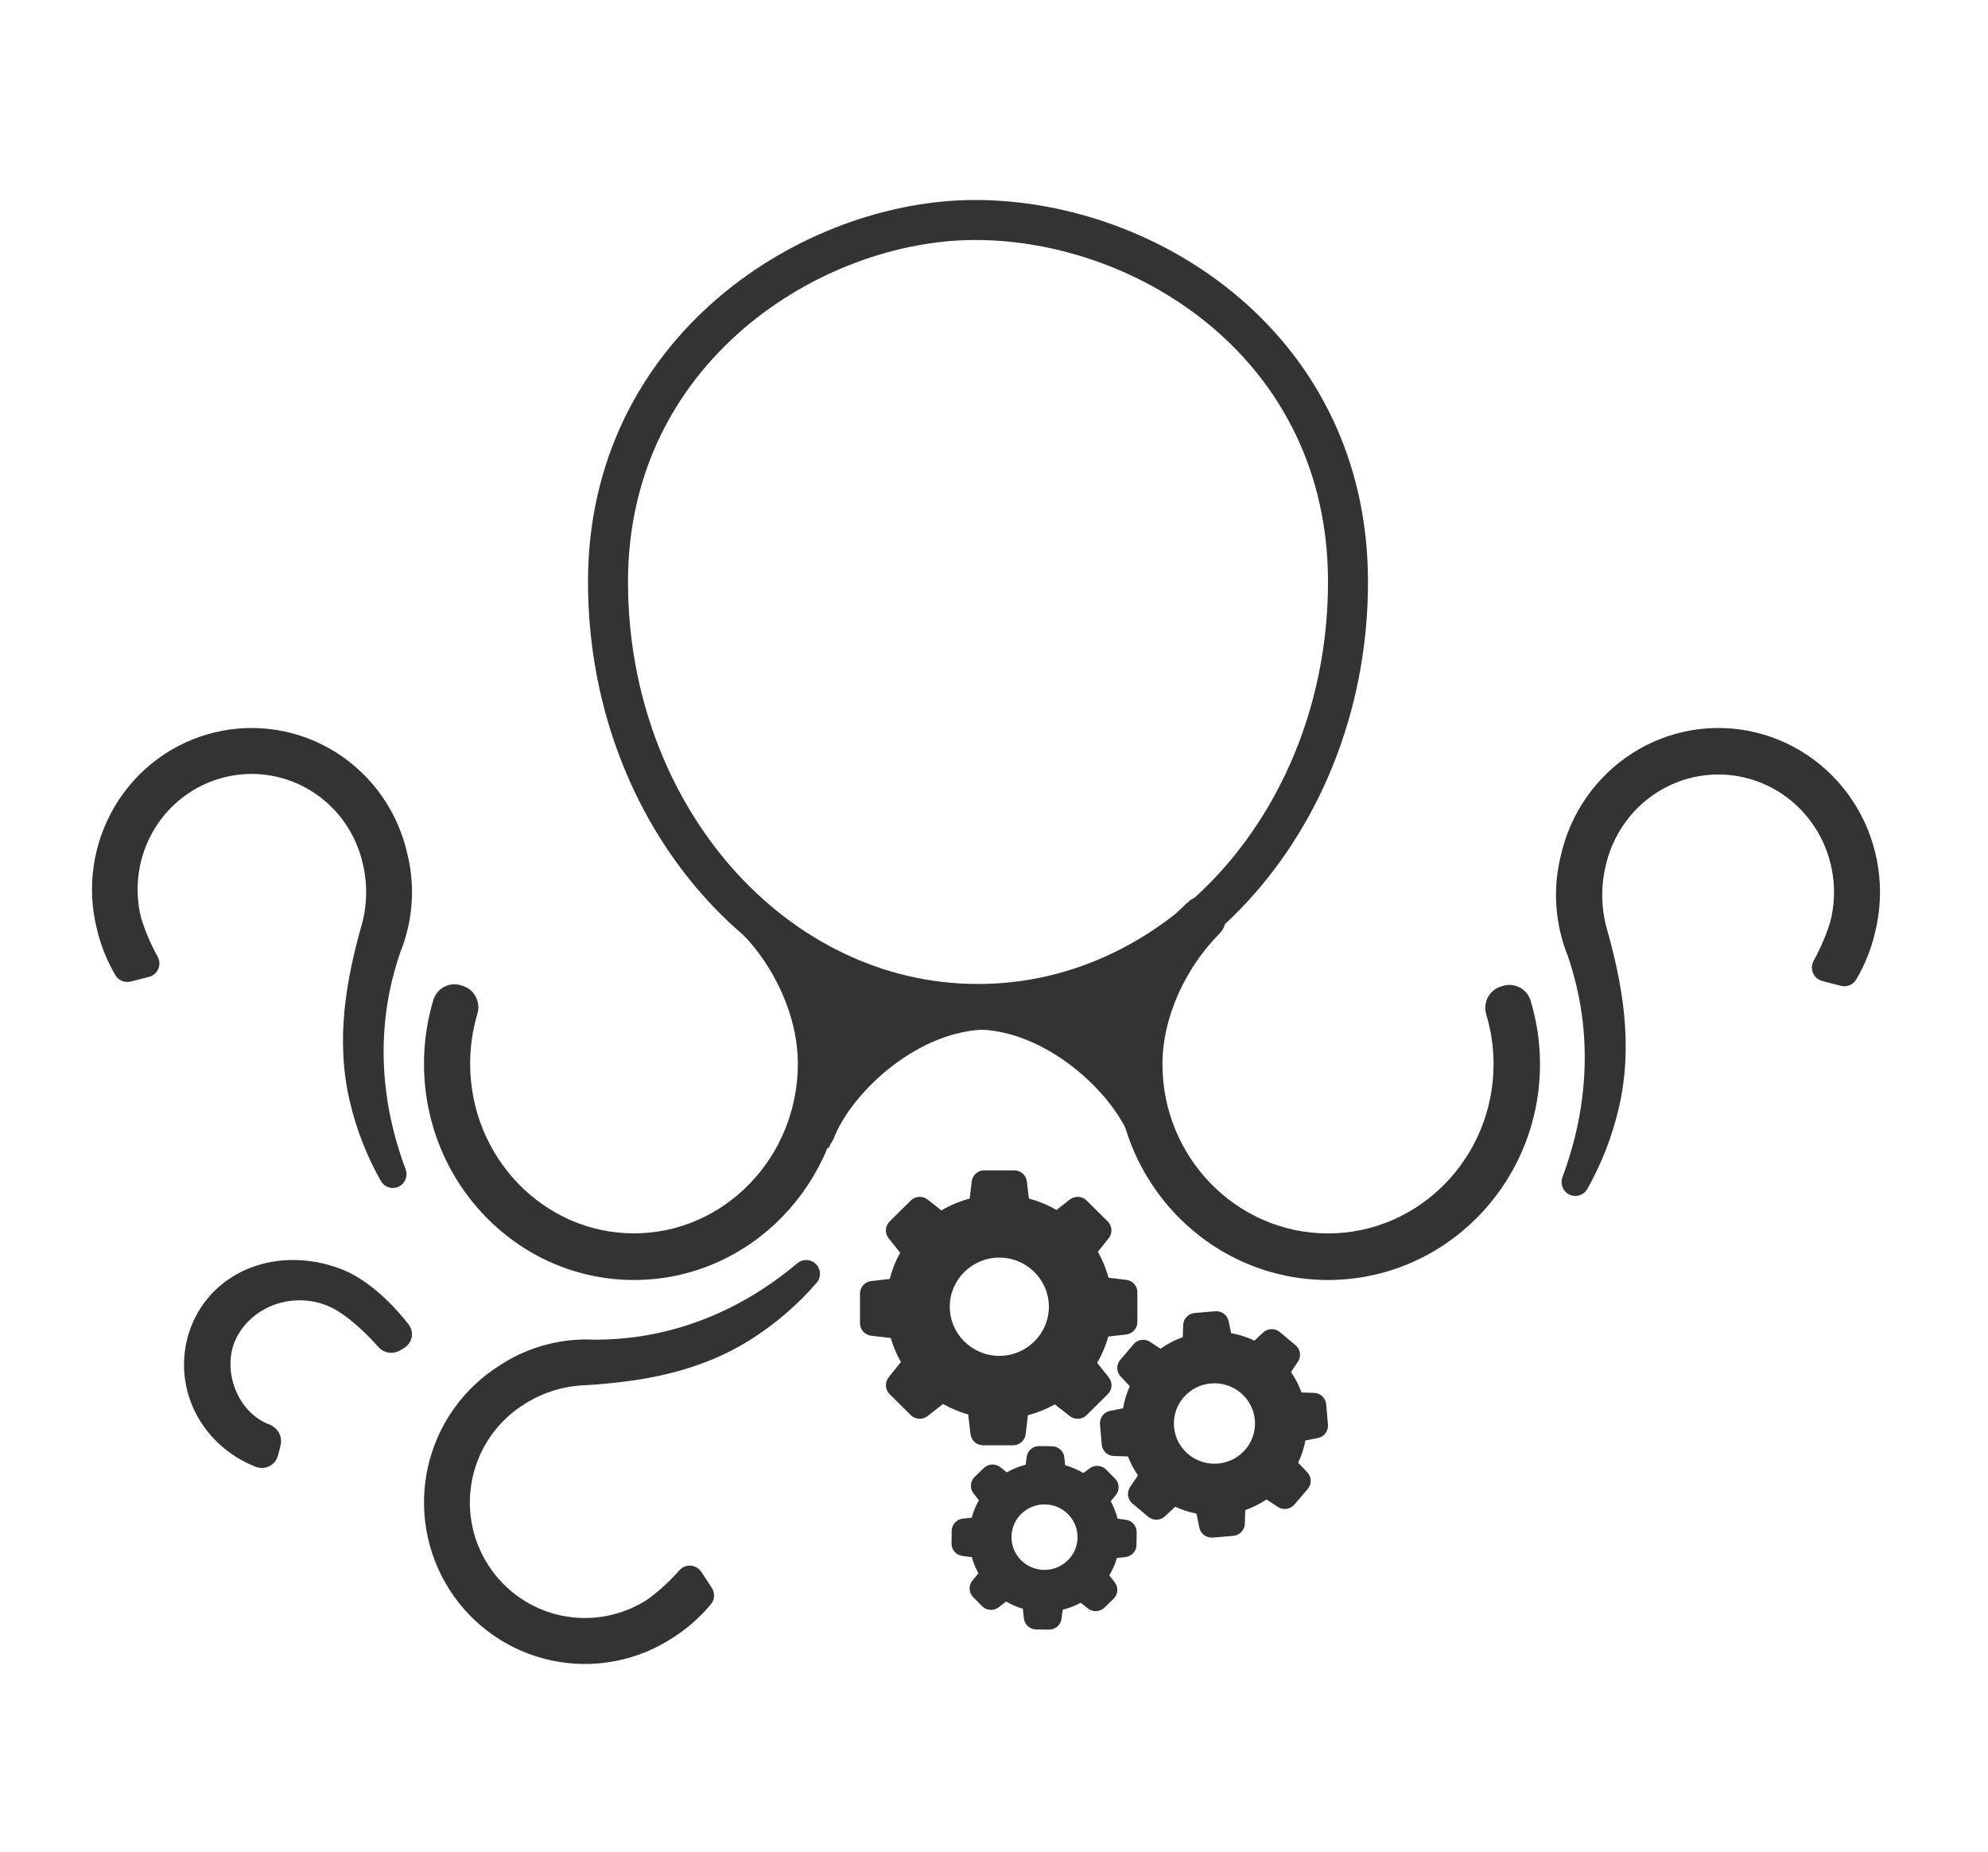 <svg width="497" height="463" viewBox="0 0 497 463" fill="none" xmlns="http://www.w3.org/2000/svg">
<g clip-path="url(#clip0)">
<path d="M375.388 266.035C375.388 290.475 355.924 310.358 332 310.358C308.076 310.358 288.612 290.475 288.612 266.035C288.612 253.534 294.847 240.64 303.38 232.082C303.804 231.665 304.116 231.147 304.287 230.576C304.457 230.005 304.481 229.4 304.356 228.817C304.231 228.234 303.961 227.693 303.571 227.244C303.181 226.794 302.684 226.451 302.126 226.247L302.044 226.217C301.438 225.994 300.783 225.942 300.15 226.065C299.516 226.189 298.928 226.483 298.449 226.917C292.946 231.824 288.545 237.85 285.537 244.593C282.529 251.337 280.982 258.646 281 266.035C281 294.735 303.834 318 332 318C360.167 318 383 294.735 383 266.035C383.002 260.835 382.233 255.664 380.718 250.691C380.434 249.803 379.812 249.063 378.987 248.633C378.163 248.202 377.202 248.116 376.315 248.393C376.209 248.424 376.103 248.454 375.997 248.483C375.529 248.606 375.09 248.822 374.708 249.118C374.325 249.415 374.006 249.787 373.771 250.211C373.535 250.635 373.387 251.102 373.336 251.585C373.284 252.067 373.331 252.556 373.473 253.02C374.746 257.24 375.391 261.626 375.388 266.035V266.035Z" fill="#333333" stroke="#333333" stroke-width="4" stroke-miterlimit="10"/>
<path d="M115.537 265.92C115.537 290.414 134.81 310.341 158.5 310.341C182.19 310.341 201.463 290.414 201.463 265.92C201.463 253.391 195.288 240.468 186.84 231.891C186.42 231.473 186.111 230.953 185.942 230.381C185.773 229.809 185.749 229.203 185.873 228.619C185.997 228.035 186.265 227.492 186.651 227.042C187.037 226.591 187.529 226.248 188.081 226.043L188.162 226.013C188.762 225.79 187.166 228.604 189.122 227.423C189.75 227.546 191.334 228.615 191.809 229.05C197.257 233.968 201.529 237.671 204.508 244.43C207.486 251.189 209.018 258.514 209 265.92C209 294.683 186.39 318 158.5 318C130.61 318 108 294.683 108 265.92C107.998 260.708 108.76 255.525 110.259 250.542C110.541 249.651 111.157 248.91 111.973 248.479C112.79 248.047 113.741 247.961 114.62 248.238C114.724 248.269 114.829 248.299 114.934 248.329C115.398 248.451 115.832 248.668 116.211 248.965C116.59 249.263 116.905 249.635 117.139 250.06C117.373 250.485 117.519 250.953 117.57 251.437C117.62 251.921 117.574 252.41 117.434 252.875C116.173 257.105 115.534 261.5 115.537 265.92Z" fill="#333333" stroke="#333333" stroke-width="4" stroke-miterlimit="10"/>
<path d="M460.75 244.525C459.184 244.14 457.614 243.743 456.041 243.315C455.83 243.258 455.635 243.153 455.47 243.008C455.305 242.863 455.174 242.682 455.088 242.479C455.001 242.275 454.961 242.054 454.97 241.833C454.979 241.611 455.037 241.395 455.14 241.2C456.946 237.94 458.413 234.498 459.517 230.93C460.547 226.888 460.775 222.677 460.186 218.545C459.598 214.412 458.205 210.44 456.089 206.861C453.974 203.282 451.178 200.167 447.865 197.699C444.552 195.231 440.788 193.459 436.794 192.486C432.799 191.513 428.654 191.36 424.601 192.034C420.547 192.709 416.667 194.197 413.186 196.414C409.705 198.63 406.693 201.53 404.327 204.943C401.961 208.356 400.287 212.214 399.404 216.292C398.197 221.574 398.289 227.077 399.673 232.314C403.656 246.357 406.351 261.279 402.729 276.65C401.117 283.518 398.548 290.116 395.098 296.244C394.92 296.569 394.628 296.814 394.28 296.928C393.932 297.043 393.554 297.019 393.222 296.862C392.891 296.705 392.63 296.426 392.493 296.081C392.356 295.736 392.352 295.351 392.483 295.004C403.217 266.287 395.876 244.511 393.873 238.445L393.867 238.45C393.443 237.401 393.077 236.34 392.745 235.271C392.723 235.215 392.664 234.985 392.648 234.927C390.649 228.299 390.465 221.243 392.115 214.518C393.227 209.466 395.316 204.69 398.261 200.467C401.205 196.243 404.946 192.658 409.266 189.918C413.586 187.178 418.399 185.339 423.424 184.507C428.45 183.676 433.588 183.868 438.54 185.074C443.492 186.28 448.158 188.474 452.268 191.53C456.378 194.586 459.849 198.443 462.479 202.875C465.109 207.307 466.846 212.227 467.589 217.348C468.332 222.469 468.066 227.689 466.806 232.705C465.883 236.631 464.377 240.392 462.34 243.858C462.179 244.127 461.938 244.336 461.652 244.456C461.367 244.576 461.05 244.6 460.75 244.525V244.525Z" fill="#333333" stroke="#333333" stroke-width="4" stroke-miterlimit="10"/>
<path d="M50.1 331.281C55.93 318.361 71.248 313.739 85.085 319.347C88.167 320.596 94.047 324.034 100.551 332.295C100.735 332.523 100.867 332.786 100.938 333.065C101.01 333.345 101.019 333.635 100.967 333.918C100.914 334.201 100.8 334.471 100.631 334.71C100.463 334.95 100.244 335.153 99.989 335.309C99.676 335.496 99.335 335.696 98.971 335.906C98.519 336.165 97.986 336.264 97.465 336.184C96.944 336.105 96.47 335.853 96.128 335.473C90.291 328.927 85.645 325.816 82.734 324.636C78.004 322.671 72.645 322.564 67.832 324.338C63.019 326.113 59.145 329.624 57.059 334.102C53.157 342.749 57.454 354.509 66.624 357.998C67.193 358.205 67.665 358.597 67.958 359.104C68.25 359.61 68.343 360.199 68.219 360.764C68.012 361.682 67.782 362.59 67.528 363.488C67.45 363.77 67.308 364.032 67.114 364.257C66.919 364.482 66.675 364.665 66.4 364.793C66.124 364.921 65.822 364.991 65.515 364.999C65.208 365.007 64.903 364.952 64.62 364.838L64.597 364.829C57.981 362.202 52.736 357.192 50.018 350.9C47.299 344.609 47.329 337.552 50.1 331.281V331.281Z" fill="#333333" stroke="#333333" stroke-width="4" stroke-miterlimit="10"/>
<path d="M32.155 243.452C33.701 243.074 35.251 242.684 36.803 242.264C37.011 242.207 37.204 242.104 37.367 241.962C37.529 241.819 37.658 241.641 37.744 241.442C37.829 241.242 37.869 241.025 37.86 240.807C37.851 240.59 37.794 240.377 37.692 240.185C35.909 236.984 34.461 233.603 33.372 230.097C32.355 226.126 32.131 221.99 32.712 217.931C33.293 213.872 34.668 209.97 36.756 206.454C38.844 202.939 41.604 199.879 44.874 197.455C48.144 195.03 51.858 193.289 55.801 192.334C59.743 191.379 63.834 191.228 67.835 191.89C71.836 192.553 75.666 194.015 79.102 196.192C82.537 198.369 85.51 201.217 87.846 204.57C90.181 207.922 91.833 211.712 92.705 215.718C93.897 220.907 93.806 226.312 92.44 231.457C88.509 245.251 85.849 259.91 89.423 275.01C91.014 281.756 93.55 288.238 96.955 294.257C97.131 294.577 97.419 294.817 97.763 294.93C98.106 295.042 98.479 295.019 98.807 294.865C99.134 294.71 99.391 294.436 99.527 294.097C99.662 293.759 99.666 293.38 99.537 293.039C88.942 264.829 96.187 243.438 98.164 237.479L98.171 237.484C98.588 236.454 98.95 235.411 99.278 234.362C99.3 234.307 99.358 234.081 99.373 234.023C101.346 227.513 101.528 220.582 99.899 213.975C98.801 209.013 96.739 204.321 93.833 200.173C90.927 196.025 87.234 192.503 82.97 189.812C78.706 187.121 73.956 185.315 68.996 184.498C64.036 183.681 58.965 183.871 54.078 185.055C49.191 186.239 44.585 188.395 40.529 191.397C36.473 194.399 33.047 198.186 30.451 202.54C27.854 206.893 26.14 211.726 25.406 216.756C24.672 221.786 24.935 226.914 26.178 231.84C27.089 235.698 28.575 239.392 30.585 242.797C30.744 243.061 30.982 243.267 31.264 243.384C31.547 243.502 31.858 243.526 32.155 243.452V243.452Z" fill="#333333" stroke="#333333" stroke-width="4" stroke-miterlimit="10"/>
<path d="M152 145.462C152 87.174 203.138 55 243.748 55C287.366 55 337 87.174 337 145.462C337 203.749 295.586 251 244.5 251C193.414 251 152 203.749 152 145.462Z" stroke="#333333" stroke-width="10" stroke-miterlimit="10"/>
<path d="M176.282 398.088C175.413 396.734 174.533 395.38 173.623 394.033C173.501 393.853 173.34 393.703 173.152 393.594C172.964 393.485 172.754 393.42 172.537 393.404C172.321 393.388 172.103 393.421 171.902 393.501C171.7 393.581 171.518 393.706 171.371 393.867C168.948 396.625 166.245 399.121 163.306 401.316C159.905 403.594 156.086 405.168 152.072 405.947C148.058 406.727 143.93 406.695 139.928 405.854C135.927 405.013 132.132 403.38 128.766 401.05C125.4 398.72 122.531 395.74 120.325 392.284C118.119 388.828 116.621 384.965 115.919 380.921C115.216 376.878 115.324 372.734 116.235 368.732C117.145 364.73 118.841 360.951 121.223 357.615C123.605 354.279 126.625 351.453 130.107 349.302C134.597 346.455 139.716 344.765 145.011 344.379C159.3 343.602 173.981 341.326 187.011 332.941C192.835 329.201 198.096 324.644 202.635 319.408C202.877 319.135 203.007 318.78 203 318.415C202.992 318.049 202.846 317.7 202.593 317.438C202.339 317.176 201.995 317.02 201.632 317.002C201.268 316.984 200.911 317.105 200.632 317.34C177.587 336.75 155.048 336.855 148.784 336.924L148.786 336.916C147.678 336.856 146.577 336.853 145.48 336.884C145.421 336.882 145.189 336.9 145.13 336.904C138.347 337.158 131.762 339.264 126.082 342.995C121.775 345.676 118.042 349.191 115.1 353.335C112.158 357.478 110.066 362.168 108.946 367.131C107.825 372.093 107.699 377.23 108.574 382.242C109.449 387.255 111.308 392.042 114.042 396.326C116.777 400.611 120.332 404.306 124.503 407.198C128.673 410.09 133.374 412.121 138.332 413.172C143.291 414.223 148.409 414.274 153.387 413.321C158.365 412.369 163.105 410.431 167.332 407.623C170.661 405.483 173.646 402.846 176.185 399.804C176.381 399.565 176.496 399.27 176.513 398.962C176.531 398.653 176.45 398.347 176.282 398.088Z" fill="#333333" stroke="#333333" stroke-width="4" stroke-miterlimit="10"/>
<path d="M282.668 284.855C283.104 285.55 283.499 286.266 283.852 287L288 286.094C284.661 272.919 265.408 253 244 253V257.382C261.367 257.382 278.178 273.037 282.668 284.855Z" fill="#333333"/>
<path d="M208.332 284.855C207.896 285.55 207.501 286.266 207.148 287L203 286.094C206.339 272.919 225.592 253 247 253V257.382C229.633 257.382 212.822 273.037 208.332 284.855Z" fill="#333333"/>
<path d="M217.05 265.304L206.9 279L204 244L233 254.652L217.05 265.304Z" fill="#333333" stroke="#333333" stroke-width="3" stroke-miterlimit="10"/>
<path d="M273.05 265.696L283.9 279L287 245L256 255.348L273.05 265.696Z" fill="#333333" stroke="#333333" stroke-width="3" stroke-miterlimit="10"/>
<g clip-path="url(#clip1)">
<path d="M222.681 334.501C223.296 336.591 224.15 338.607 225.229 340.499L222.154 344.344C221.15 345.601 221.263 347.393 222.393 348.525L227.689 353.777C228.832 354.909 230.639 355.008 231.907 354.013L235.76 350.989C237.743 352.122 239.852 353.005 242.048 353.627L242.625 358.542C242.814 360.135 244.169 361.33 245.776 361.33H253.269C254.875 361.33 256.231 360.135 256.419 358.542L256.971 353.801C259.331 353.192 261.59 352.283 263.711 351.101L267.439 354.025C268.707 355.021 270.514 354.909 271.656 353.789L276.953 348.538C278.095 347.405 278.196 345.613 277.191 344.356L274.292 340.71C275.497 338.644 276.438 336.442 277.066 334.14L281.534 333.63C283.141 333.443 284.346 332.099 284.346 330.506V323.077C284.346 321.484 283.141 320.14 281.534 319.954L277.129 319.444C276.526 317.166 275.623 314.989 274.468 312.948L277.179 309.551C278.183 308.294 278.07 306.502 276.941 305.369L271.657 300.131C270.514 298.998 268.707 298.899 267.439 299.894L264.113 302.507C261.954 301.25 259.645 300.292 257.223 299.645L256.721 295.377C256.532 293.784 255.177 292.589 253.57 292.589H246.077C244.471 292.589 243.115 293.784 242.927 295.377L242.425 299.645C239.94 300.305 237.567 301.3 235.358 302.607L231.907 299.894C230.639 298.899 228.832 299.011 227.69 300.131L222.393 305.382C221.251 306.514 221.15 308.306 222.154 309.563L225.041 313.184C223.887 315.25 223.008 317.453 222.431 319.742L217.812 320.265C216.205 320.452 215 321.795 215 323.388V330.817C215 332.41 216.205 333.754 217.812 333.941L222.681 334.501ZM249.83 314.404C256.658 314.404 262.218 319.917 262.218 326.686C262.218 333.456 256.658 338.968 249.83 338.968C243.002 338.968 237.442 333.456 237.442 326.686C237.442 319.917 243.002 314.404 249.83 314.404Z" fill="#333333"/>
<path d="M323.907 336.33L319.953 333.02C318.736 332 316.941 332.049 315.786 333.132L313.603 335.16C311.758 334.277 309.8 333.655 307.779 333.294L307.164 330.307C306.85 328.764 305.407 327.694 303.825 327.818L298.667 328.254C297.085 328.391 295.843 329.673 295.792 331.253L295.692 334.289C293.709 334.999 291.839 335.969 290.132 337.189L287.521 335.472C286.19 334.6 284.421 334.849 283.392 336.056L280.053 340.001C279.024 341.208 279.074 342.988 280.166 344.133L282.45 346.547C281.659 348.314 281.095 350.168 280.768 352.072L277.505 352.731C275.949 353.042 274.869 354.473 274.995 356.041L275.434 361.156C275.572 362.724 276.865 363.956 278.459 364.006L281.986 364.117C282.626 365.785 283.467 367.365 284.484 368.846L282.513 371.795C281.635 373.114 281.886 374.869 283.103 375.889L287.057 379.199C288.274 380.22 290.069 380.17 291.224 379.087L293.809 376.686C295.504 377.47 297.286 378.055 299.118 378.403L299.834 381.912C300.148 383.455 301.591 384.525 303.173 384.401L308.331 383.966C309.913 383.829 311.155 382.547 311.205 380.967L311.318 377.532C313.201 376.872 314.983 375.976 316.627 374.869L319.477 376.736C320.807 377.607 322.577 377.358 323.606 376.151L326.945 372.231C327.974 371.024 327.923 369.244 326.832 368.099L324.535 365.685C325.376 363.918 325.991 362.052 326.342 360.135L329.48 359.501C331.036 359.19 332.116 357.759 331.99 356.19L331.551 351.076C331.413 349.508 330.12 348.276 328.526 348.226L325.376 348.127C324.723 346.31 323.844 344.593 322.752 343L324.472 340.436C325.376 339.118 325.125 337.351 323.907 336.33ZM304.465 365.897C298.893 366.37 293.972 362.251 293.508 356.726C293.031 351.201 297.186 346.323 302.758 345.862C308.331 345.389 313.251 349.508 313.715 355.033C314.193 360.559 310.038 365.437 304.465 365.897Z" fill="#333333"/>
<path d="M240.73 379.66C239.149 379.822 237.931 381.141 237.919 382.721L237.881 385.87C237.856 387.45 239.036 388.794 240.617 388.993L242.952 389.292C243.341 390.698 243.893 392.042 244.608 393.311L243.102 395.153C242.098 396.385 242.174 398.152 243.291 399.284L245.512 401.537C246.629 402.669 248.411 402.793 249.679 401.823L251.549 400.392C252.867 401.163 254.26 401.773 255.716 402.196L255.967 404.585C256.13 406.153 257.461 407.36 259.055 407.373L262.23 407.41C263.824 407.435 265.18 406.265 265.381 404.697L265.669 402.433C267.251 402.047 268.757 401.462 270.188 400.69L271.945 402.097C273.188 403.092 274.97 403.017 276.112 401.91L278.384 399.707C279.526 398.6 279.652 396.833 278.673 395.576L277.33 393.846C278.158 392.477 278.798 391.021 279.237 389.491L281.321 389.279C282.902 389.117 284.12 387.798 284.132 386.218L284.17 383.07C284.195 381.489 283.015 380.145 281.434 379.946L279.4 379.685C279.011 378.167 278.434 376.698 277.681 375.329L278.949 373.786C279.953 372.554 279.878 370.787 278.761 369.655L276.539 367.403C275.422 366.27 273.639 366.146 272.372 367.116L270.853 368.274C269.422 367.415 267.891 366.756 266.285 366.308L266.084 364.354C265.92 362.786 264.59 361.579 262.996 361.566L259.821 361.529C258.227 361.504 256.871 362.674 256.67 364.242L256.419 366.183C254.762 366.606 253.168 367.253 251.687 368.099L250.118 366.83C248.876 365.835 247.093 365.909 245.951 367.017L243.667 369.232C242.525 370.339 242.399 372.107 243.378 373.363L244.721 375.081C243.943 376.45 243.328 377.905 242.926 379.436L240.73 379.66ZM261.226 376.101C265.782 376.151 269.435 379.872 269.385 384.389C269.334 388.906 265.581 392.527 261.025 392.477C256.469 392.428 252.817 388.707 252.867 384.19C252.917 379.672 256.67 376.051 261.226 376.101Z" fill="#333333"/>
</g>
</g>
<defs>
<clipPath id="clip0">
<rect width="497" height="463" fill="white"/>
</clipPath>
<clipPath id="clip1">
<rect width="117" height="116" fill="white" transform="translate(215 292)"/>
</clipPath>
</defs>
</svg>
